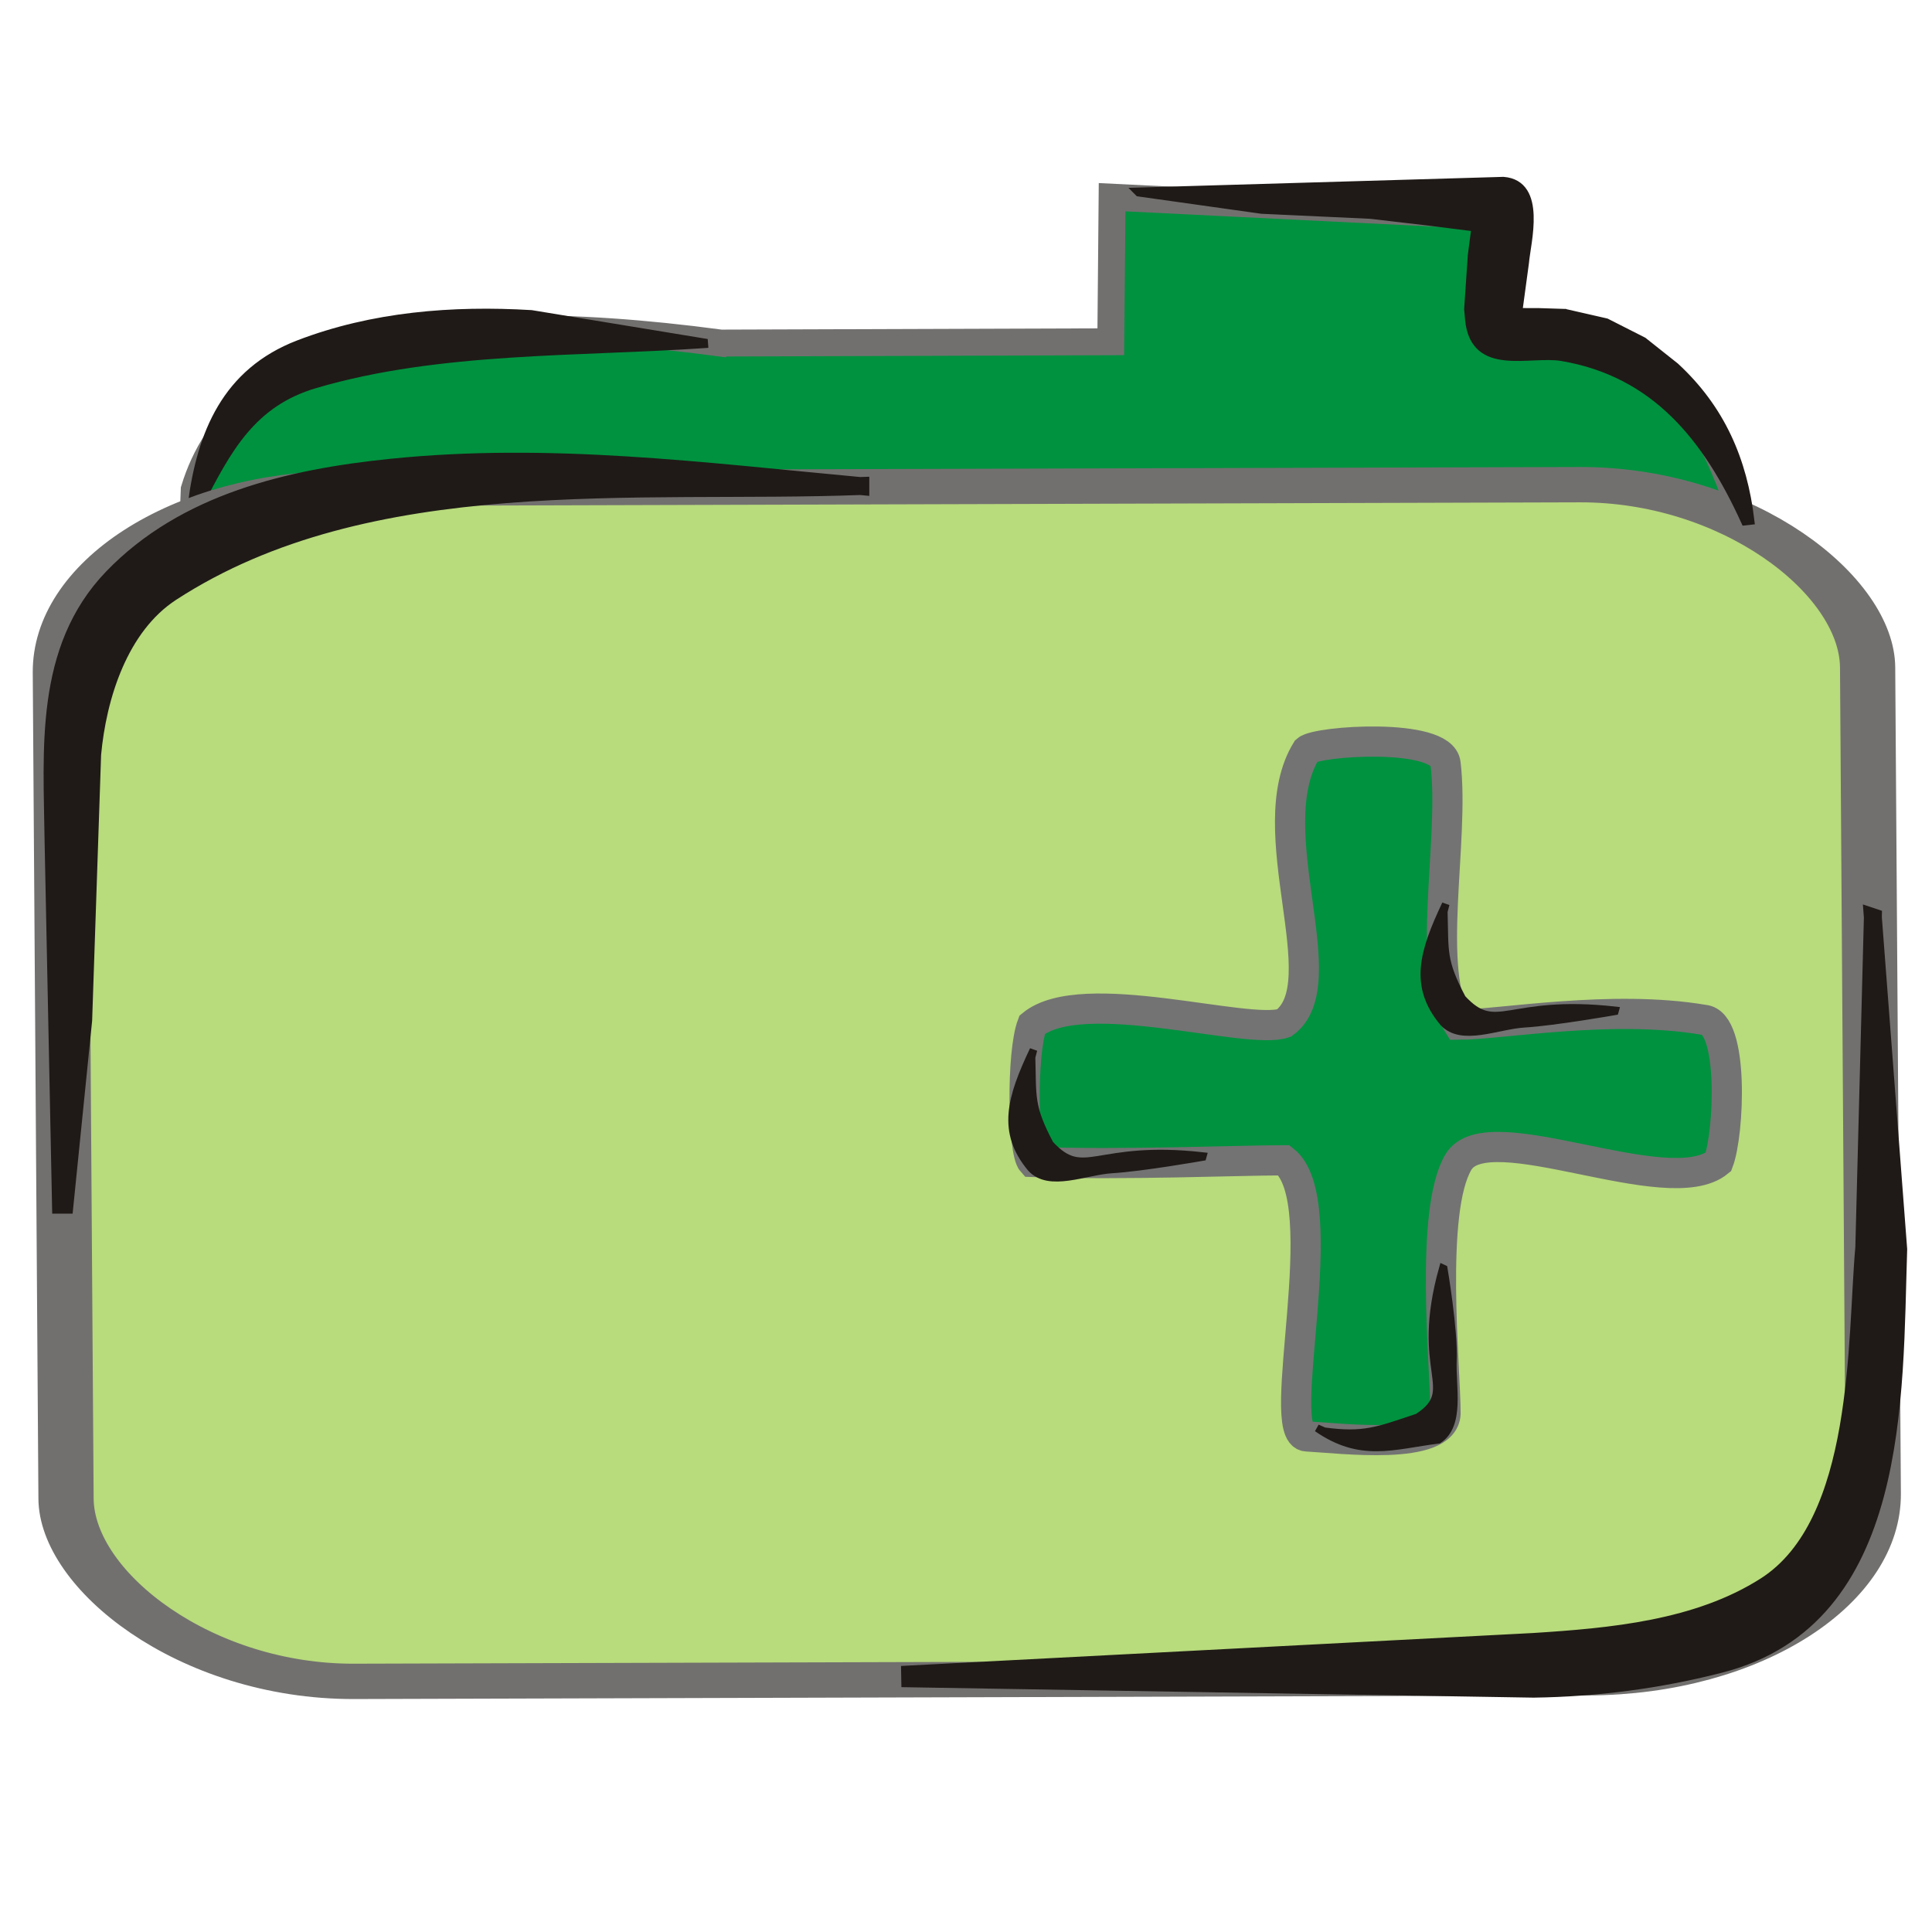 <?xml version="1.0" encoding="UTF-8" standalone="no"?>
<!-- Created with Inkscape (http://www.inkscape.org/) -->

<svg
   xmlns:dc="http://purl.org/dc/elements/1.1/"
   xmlns:cc="http://creativecommons.org/ns#"
   xmlns:rdf="http://www.w3.org/1999/02/22-rdf-syntax-ns#"
   xmlns:svg="http://www.w3.org/2000/svg"
   xmlns="http://www.w3.org/2000/svg"
   xmlns:sodipodi="http://sodipodi.sourceforge.net/DTD/sodipodi-0.dtd"
   xmlns:inkscape="http://www.inkscape.org/namespaces/inkscape"
   width="256"
   height="256"
   id="svg2"
   version="1.1"
   inkscape:version="0.48.3.1 r9886"
   sodipodi:docname="folder-new.svg">
  <defs
     id="defs4" />
  <sodipodi:namedview
     id="base"
     pagecolor="#ffffff"
     bordercolor="#666666"
     borderopacity="1.0"
     inkscape:pageopacity="0.0"
     inkscape:pageshadow="2"
     inkscape:zoom="1.2484714"
     inkscape:cx="-208.42495"
     inkscape:cy="119.23654"
     inkscape:document-units="px"
     inkscape:current-layer="layer1"
     showgrid="false"
     showguides="true"
     inkscape:guide-bbox="true"
     inkscape:window-width="1918"
     inkscape:window-height="1032"
     inkscape:window-x="0"
     inkscape:window-y="25"
     inkscape:window-maximized="1" />
  <g
     inkscape:label="Layer 1"
     inkscape:groupmode="layer"
     id="layer1"
     transform="translate(0,-796.362)">
    <g
       style="fill-rule:evenodd"
       id="g5697"
       transform="matrix(0.859,0,0,0.859,-0.803,792.249)">
      <g
         id="Capa_x0020_1-2">
        <g
           id="_64178408">
          <path
             d="m 112.138,57.709 60.142,-0.202 0.201,-22.301 60.873,3.012 -0.922,18.279 c 21.624,2.482 29.88,4.974 37.318,28.355 l -1.136,54.595 -239.992,1.138 2.275,-60.282 c 6.548,-21.436 33.63,-28.965 81.24,-22.593 z"
             class="fil0 str0"
             id="_67805984"
             inkscape:connector-curvature="0"
             style="fill:#00923f;stroke:#72706f;stroke-width:4.152" />
          <g
             id="g5675">
            <path
               d="m 109.987,57.766 c -19.802,1.38 -41.294,0.576 -60.456,6.217 -9.799,2.882 -13.584,10.071 -17.941,18.572 l -0.992,0 c 1.419,-10.849 5.24,-20.317 16.439,-24.615 11.373,-4.365 23.689,-5.35 35.853,-4.624 l 27.098,4.45 z"
               class="fil1 str1"
               id="_67632960"
               inkscape:connector-curvature="0"
               style="fill:#1f1a17;stroke:#1f1a17;stroke-width:1.384" />
          </g>
          <path
             d="m 109.985,57.766 c -14.594,0 -40.178,-3.635 -53.525,0.306 -4.512,1.333 -12.013,4.067 -15.858,6.909 -3.845,2.843 -9.51,13.595 -9.51,17.574"
             class="fil2"
             id="_67676584"
             inkscape:connector-curvature="0"
             style="fill:none" />
          <rect
             ry="21.564"
             rx="21.564"
             height="140.169"
             width="135.856"
             transform="matrix(2.052,-0.006,0.009,1.313,10.053,80.236)"
             class="fil3 str0"
             id="_67274400"
             x="0"
             y="0"
             style="fill:#b8db7c;stroke:#72706f;stroke-width:4.152" />
          <g
             id="g5680">
            <path
               d="m 176.622,34.408 56.216,-1.647 c 5.997,0.478 3.528,9.365 3.253,12.557 l -0.97,7.157 -0.004,0.512 0.077,0.012 2.991,0.003 4.133,0.131 6.357,1.452 5.696,2.891 4.929,3.913 c 7.059,6.514 10.458,14.425 11.562,23.667 l -0.702,0.078 c -5.831,-12.803 -13.811,-22.897 -28.284,-25.346 -4.977,-0.84 -13.467,2.483 -14.252,-5.708 l -0.144,-1.606 0.567,-8.334 0.566,-4.321 -6.817,-0.862 -9.43,-1.107 -16.795,-0.776 -18.948,-2.666 z m 58.178,18.515 -0.09,-0.054 -0.055,-0.003 0.145,0.057 z m 7.517,0.21 0.155,0.005 -0.217,-0.021 0.062,0.015 z"
               class="fil1 str1"
               id="_67772936"
               inkscape:connector-curvature="0"
               style="fill:#1f1a17;stroke:#1f1a17;stroke-width:1.384" />
          </g>
          <path
             d="m 176.622,34.408 c 9.991,0 28.882,1.081 35.454,0.444 3.887,-0.376 16.147,1.705 20.762,1.705 0,5.685 -1.538,10.802 -1.538,15.917 0,6.253 6.151,3.41 10.764,3.979 15.519,0.882 27.373,18.961 28.445,28.641"
             class="fil2"
             id="_67778800"
             inkscape:connector-curvature="0"
             style="fill:none" />
          <g
             id="g5684">
            <path
               d="m 289.832,146.273 3.909,51.233 c -0.736,22.77 0.39,56.75 -27.39,63.929 -9.416,2.433 -19.11,3.701 -28.835,3.838 l -96.176,-1.594 -0.011,-0.598 96.06,-5.005 c 12.018,-0.758 25.434,-1.946 35.905,-8.644 15.085,-9.647 13.942,-37.986 15.217,-52.195 l 1.322,-50.964 z"
               class="fil1 str2"
               id="_67687976"
               inkscape:connector-curvature="0"
               style="fill:#1f1a17;stroke:#1f1a17;stroke-width:2.768" />
          </g>
          <path
             d="m 289.831,146.273 c 3.845,15.917 1.881,87.271 -6.824,99.218 -8.071,11.077 -24.612,15.812 -45.557,16.183 l -96.117,1.705"
             class="fil2"
             id="_67623888"
             inkscape:connector-curvature="0"
             style="fill:none" />
          <g
             id="g5688">
            <path
               d="M 133.645,79.762 C 99.154,81.044 57.815,76.357 27.37,96.139 c -8.062,5.237 -11.409,16.101 -12.223,25.022 l -1.381,40.995 -2.88,28.459 -0.543,0 -1.145,-56.001 c -0.174,-14.104 -1.589,-29.591 9.094,-40.698 11.191,-11.633 27.358,-15.373 42.906,-16.969 24.515,-2.518 48.074,0.566 72.447,2.817 z"
               class="fil1 str2"
               id="_68286920"
               inkscape:connector-curvature="0"
               style="fill:#1f1a17;stroke:#1f1a17;stroke-width:2.768" />
          </g>
          <path
             d="m 133.644,79.762 c -16.917,0 -36.954,-2.061 -53.825,-1.138 -52.674,2.882 -71.305,17.008 -67.666,55.71 0.7,7.459 -1.539,47.752 -1.539,56.279"
             class="fil2"
             id="_67551400"
             inkscape:connector-curvature="0"
             style="fill:none" />
        </g>
      </g>
    </g>
    <g
       id="g6270"
       transform="matrix(9.092,0,0,9.092,109.494,868.497)"
       style="fill:#00923f;fill-opacity:1;stroke:#737373;stroke-width:0.44;stroke-miterlimit:4;stroke-dasharray:none">
      <g
         style="fill:#00923f;fill-opacity:1;stroke:#737373;stroke-width:0.44;stroke-miterlimit:4;stroke-dasharray:none;display:inline"
         inkscape:label="status"
         id="layer9"
         transform="translate(-60,-726)" />
      <g
         inkscape:label="devices"
         id="layer10"
         transform="translate(-60,-726)"
         style="fill:#00923f;fill-opacity:1;stroke:#737373;stroke-width:0.44;stroke-miterlimit:4;stroke-dasharray:none" />
      <g
         inkscape:label="apps"
         id="layer11"
         transform="translate(-60,-726)"
         style="fill:#00923f;fill-opacity:1;stroke:#737373;stroke-width:0.44;stroke-miterlimit:4;stroke-dasharray:none" />
      <g
         inkscape:label="actions"
         id="layer12"
         transform="translate(-60,-726)"
         style="fill:#00923f;fill-opacity:1;stroke:#737373;stroke-width:0.44;stroke-miterlimit:4;stroke-dasharray:none">
        <path
           style="color:#bebebe;fill:#00923f;fill-opacity:1;stroke:#737373;stroke-width:0.44;stroke-miterlimit:4;stroke-dasharray:none;marker:none;visibility:visible;display:inline;overflow:visible"
           id="rect31992"
           d="m 67,729 c -0.717,1.164 0.468,3.399 -0.33,3.976 -0.524,0.186 -2.94,-0.576 -3.67,0.024 -0.157,0.411 -0.138,1.847 0,2 1.332,0.048 3.003,-0.024 3.67,-0.024 0.763,0.596 -0.164,3.998 0.33,4.024 0.494,0.025 1.992,0.22 2.024,-0.33 0,-0.667 -0.239,-2.958 0.189,-3.67 0.427,-0.712 3.058,0.6 3.788,0 0.157,-0.411 0.232,-2.036 -0.212,-2.071 C 71.445,732.7 69.813,733 69.212,733 68.719,732.216 69.161,730.314 69.024,729.193 68.969,728.739 67.153,728.862 67,729 z"
           inkscape:connector-curvature="0"
           sodipodi:nodetypes="ccccczczcccsc" />
      </g>
      <g
         inkscape:label="places"
         id="layer13"
         transform="translate(-60,-726)"
         style="fill:#00923f;fill-opacity:1;stroke:#737373;stroke-width:0.44;stroke-miterlimit:4;stroke-dasharray:none" />
      <g
         inkscape:label="mimetypes"
         id="layer14"
         transform="translate(-60,-726)"
         style="fill:#00923f;fill-opacity:1;stroke:#737373;stroke-width:0.44;stroke-miterlimit:4;stroke-dasharray:none" />
      <g
         style="fill:#00923f;fill-opacity:1;stroke:#737373;stroke-width:0.44;stroke-miterlimit:4;stroke-dasharray:none;display:inline"
         inkscape:label="emblems"
         id="layer15"
         transform="translate(-60,-726)" />
      <g
         style="fill:#00923f;fill-opacity:1;stroke:#737373;stroke-width:0.44;stroke-miterlimit:4;stroke-dasharray:none;display:inline"
         inkscape:label="categories"
         id="g4953"
         transform="translate(-60,-726)" />
    </g>
    <path
       style="fill:#1f1a17;fill-rule:evenodd;stroke:#1f1a17;stroke-opacity:1"
       inkscape:connector-curvature="0"
       id="_80379776-7-7-5-5-8-0-9-9-8-7-3"
       class="fil1 str1"
       d="m 191.569,916.162 c -3.016,6.369 -4.345,10.876 -0.324,15.685 2.421,2.634 7.161,0.386 10.732,0.17 4.031,-0.243 12.002,-1.647 12.002,-1.647 l 0.037,-0.132 c -14.322,-1.606 -15.668,3.405 -20.266,-1.572 -2.669,-5.031 -2.278,-6.239 -2.437,-11.514 z"
       sodipodi:nodetypes="ccaccccc" />
    <path
       sodipodi:nodetypes="ccaccccc"
       d="m 136.942,935.468 c -3.016,6.369 -4.345,10.876 -0.324,15.685 2.421,2.634 7.161,0.386 10.732,0.17 4.031,-0.243 12.002,-1.647 12.002,-1.647 l 0.037,-0.132 c -14.322,-1.606 -15.668,3.405 -20.266,-1.572 -2.669,-5.031 -2.278,-6.239 -2.437,-11.514 z"
       class="fil1 str1"
       id="path2999"
       inkscape:connector-curvature="0"
       style="fill:#1f1a17;fill-rule:evenodd;stroke:#1f1a17;stroke-opacity:1" />
    <path
       style="fill:#1f1a17;fill-rule:evenodd;stroke:#1f1a17;stroke-opacity:1"
       inkscape:connector-curvature="0"
       id="path3001"
       class="fil1 str1"
       d="m 174.525,985.59 c 5.795,4.01 10.026,2.324 16.083,1.551 2.992,-1.961 1.769,-6.987 1.911,-10.562 0.161,-4.054 -1.212,-12.11 -1.212,-12.11 l -0.124,-0.058 c -3.91,13.871 2.351,16.013 -3.306,19.742 -5.397,1.817 -7.184,2.551 -12.415,1.852 z"
       sodipodi:nodetypes="ccaccccc" />
  </g>
</svg>
